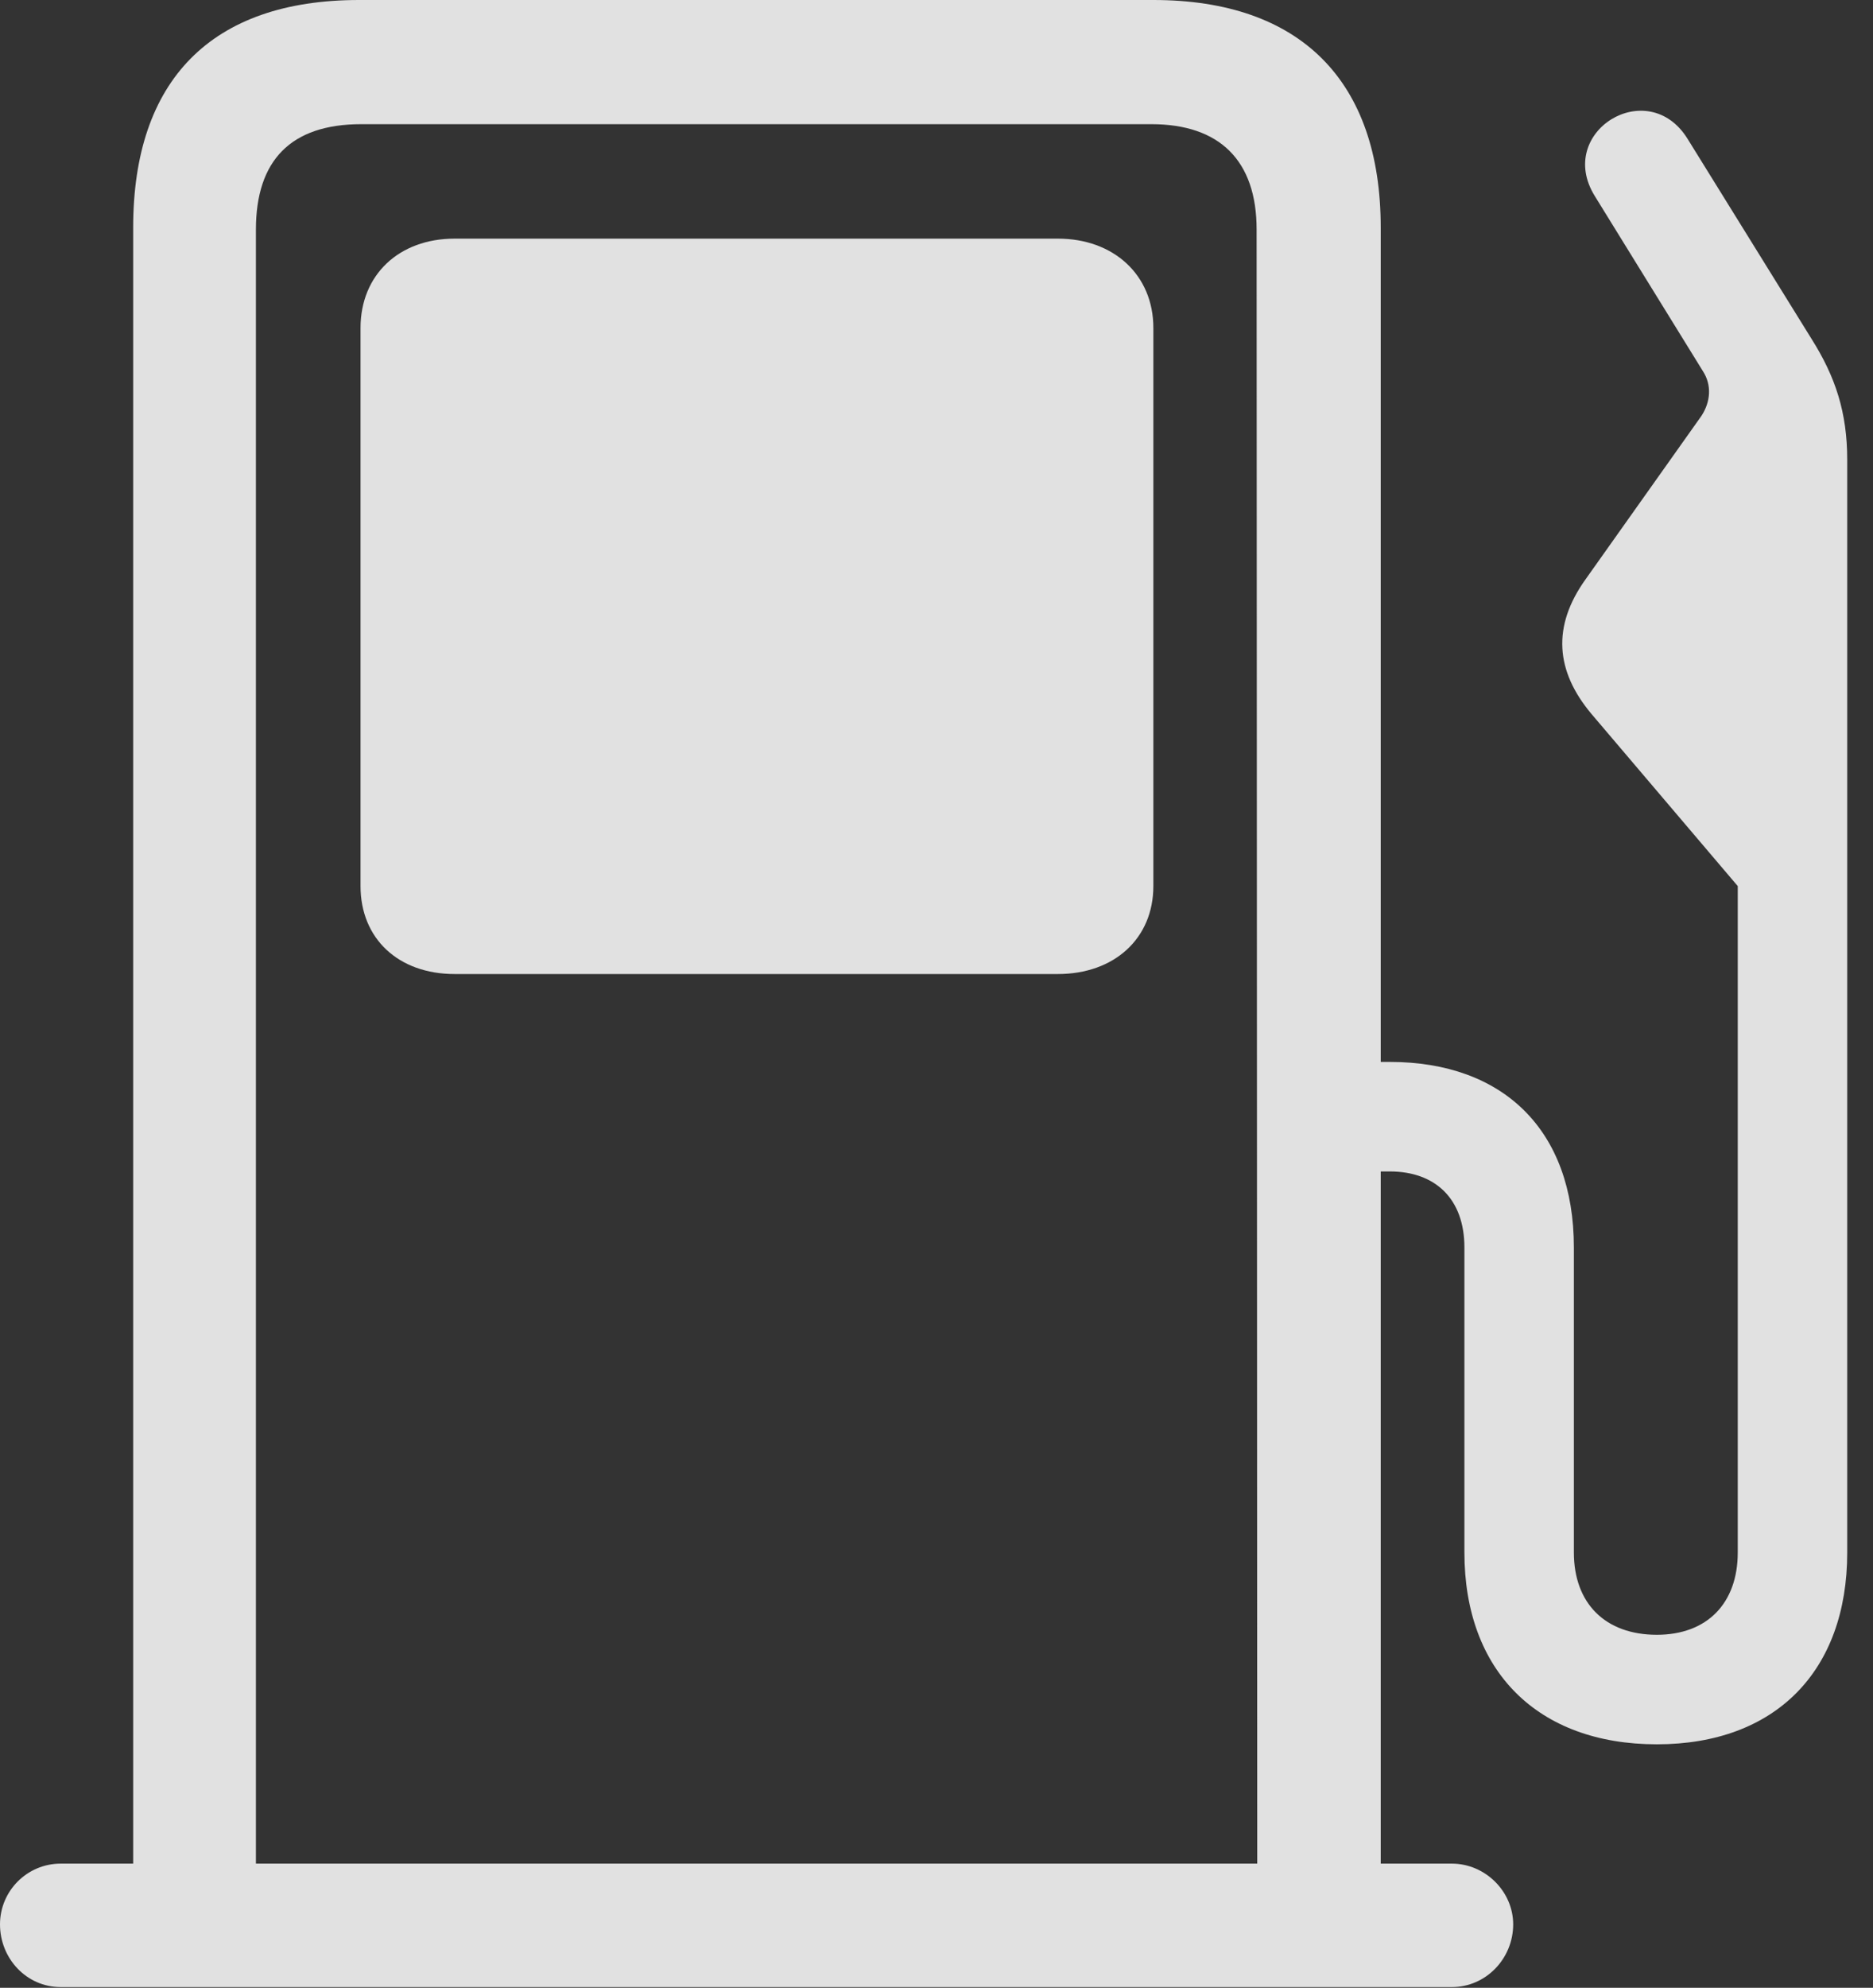 <?xml version="1.0" encoding="UTF-8"?>
<!--Generator: Apple Native CoreSVG 232.5-->
<!DOCTYPE svg
PUBLIC "-//W3C//DTD SVG 1.1//EN"
       "http://www.w3.org/Graphics/SVG/1.1/DTD/svg11.dtd">
<svg version="1.1" xmlns="http://www.w3.org/2000/svg" xmlns:xlink="http://www.w3.org/1999/xlink" width="26.23" height="27.822">
 <rect width="100%" height="100%" fill="#333333" stroke="none"/>
 <g>
  <rect height="27.822" opacity="0" width="26.23" x="0" y="0"/>
  <path d="M19.336 26.982L19.336 3.184C19.336 1.133 18.213 0 16.152 0L5.029 0C2.959 0 1.865 1.123 1.865 3.184L1.865 26.982L3.584 26.982L3.584 3.213C3.584 2.246 4.072 1.738 5.059 1.738L16.123 1.738C17.08 1.738 17.598 2.246 17.598 3.213L17.607 26.982ZM0 26.934C0 27.412 0.371 27.812 0.85 27.812L20.332 27.812C20.811 27.812 21.191 27.412 21.191 26.934C21.191 26.475 20.801 26.084 20.332 26.084L0.85 26.084C0.381 26.084 0 26.465 0 26.934ZM6.367 13.633L14.815 13.633C15.605 13.633 16.152 13.135 16.152 12.402L16.152 4.59C16.152 3.848 15.596 3.34 14.815 3.34L6.367 3.34C5.586 3.34 5.049 3.848 5.049 4.59L5.049 12.402C5.049 13.135 5.576 13.633 6.367 13.633ZM18.506 16.396L19.463 16.396C20.098 16.396 20.508 16.777 20.508 17.461L20.508 21.729C20.508 23.389 21.533 24.414 23.203 24.414C24.863 24.414 25.869 23.389 25.869 21.729L25.869 6.436C25.869 5.771 25.703 5.273 25.371 4.746L23.633 1.943C23.076 1.045 21.777 1.846 22.334 2.744L23.848 5.195C23.975 5.391 23.955 5.625 23.828 5.82L22.207 8.105C21.729 8.77 21.787 9.395 22.285 9.99L24.336 12.402L24.336 21.729C24.336 22.441 23.906 22.881 23.203 22.881C22.48 22.881 22.041 22.441 22.041 21.729L22.041 17.461C22.041 15.82 21.055 14.863 19.463 14.863L18.506 14.863Z" fill="#ffffff" fill-opacity="0.85"/>
 </g>
</svg>

